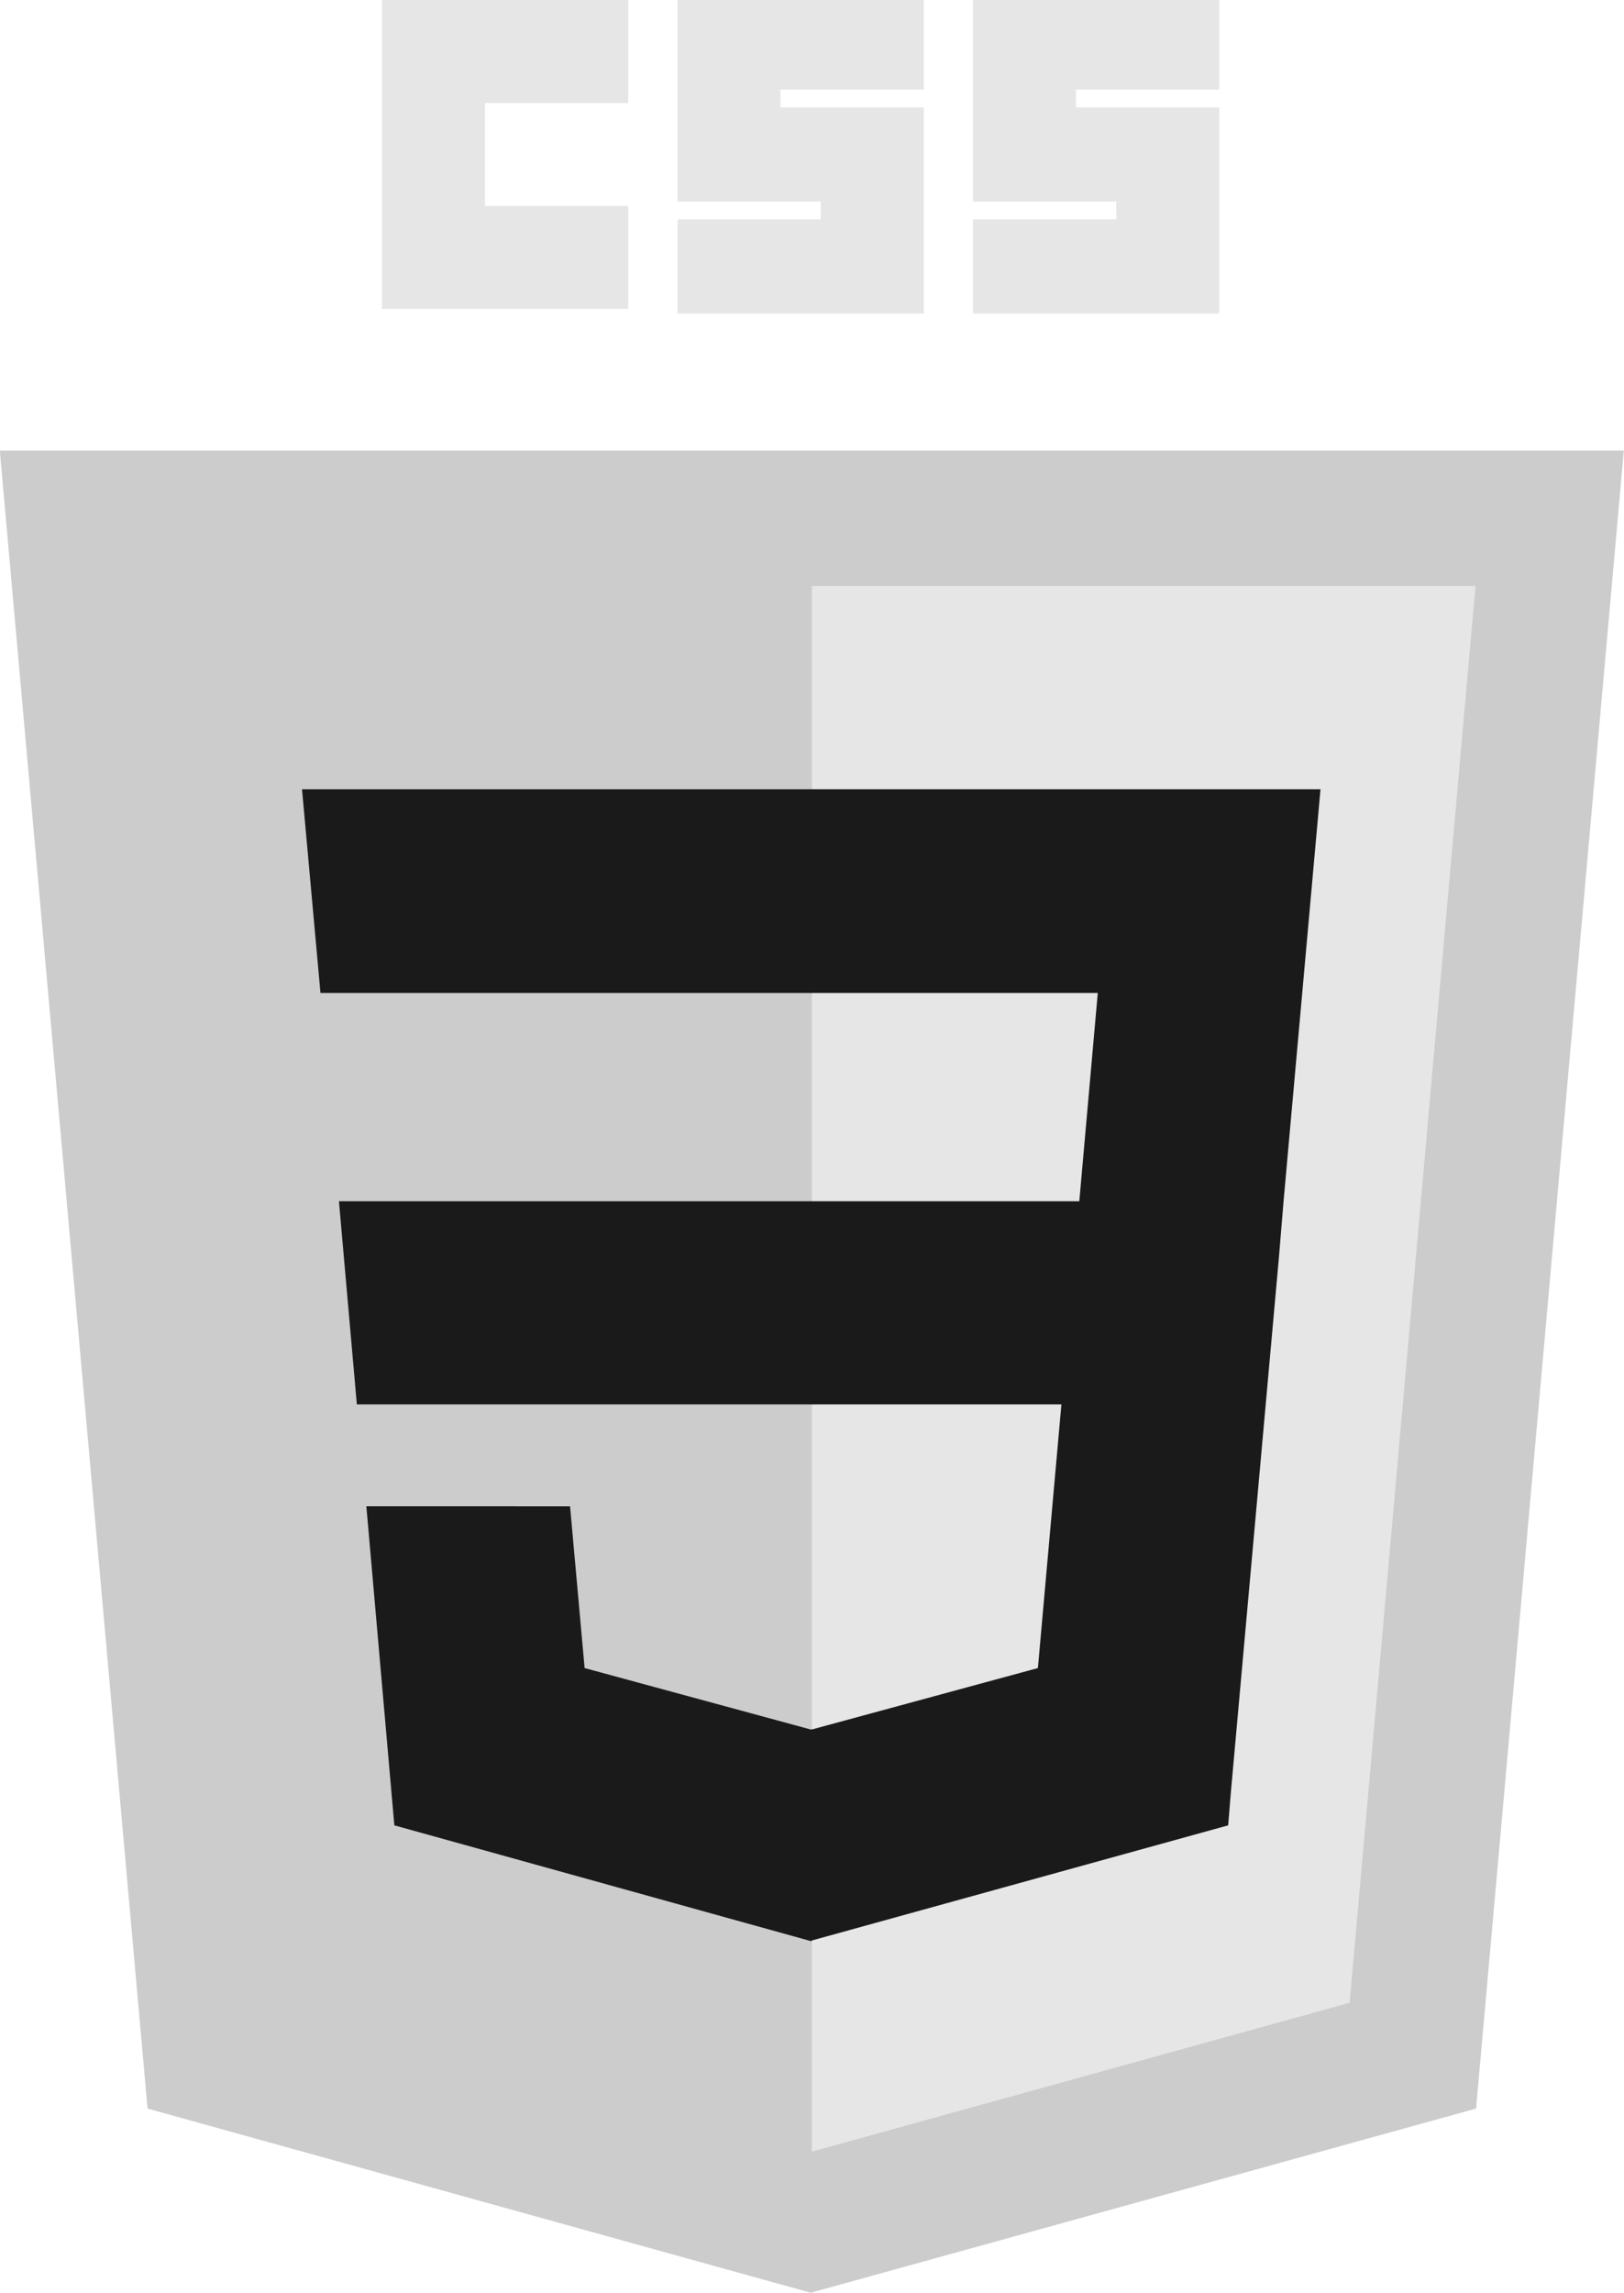 <svg xmlns="http://www.w3.org/2000/svg" xml:space="preserve" viewBox="0 0 290.2 409.6"><path fill="#CCC" d="m290.167 80.5-26.4 296.2-118.9 32.9-118.5-32.9-26.4-296.2z"/><path fill="#E6E6E6" d="m241.167 357.8 22.5-253.1h-118.6v279.7z"/><path fill="#1A1A1A" d="m60.567 214.6 3.2 36.3h81.3v-36.3zM145.067 141h-91.1l3.3 36.4h87.8zM145.067 346.7v-37.8l-.1.1-40.5-11-2.6-28.9H65.467l5 57 74.5 20.7z"/><path fill="#E6E6E6" d="M68.267 0h44v18.4h-25.6v18.4h25.6v18.4h-44V0zM121.067 0h44v16h-25.6v3.2h25.6V56h-44V39.2h25.6V36h-25.6V0zM173.867 0h44v16h-25.6v3.2h25.6V56h-44V39.2h25.6V36h-25.6V0z"/><path fill="#1A1A1A" d="m189.667 250.9-4.2 47.1-40.5 11v37.7l74.5-20.6.5-6.1 8.6-95.7.8-9.7 6.6-73.6h-91v36.4h51.2l-3.3 37.2h-47.9v36.3z"/></svg>